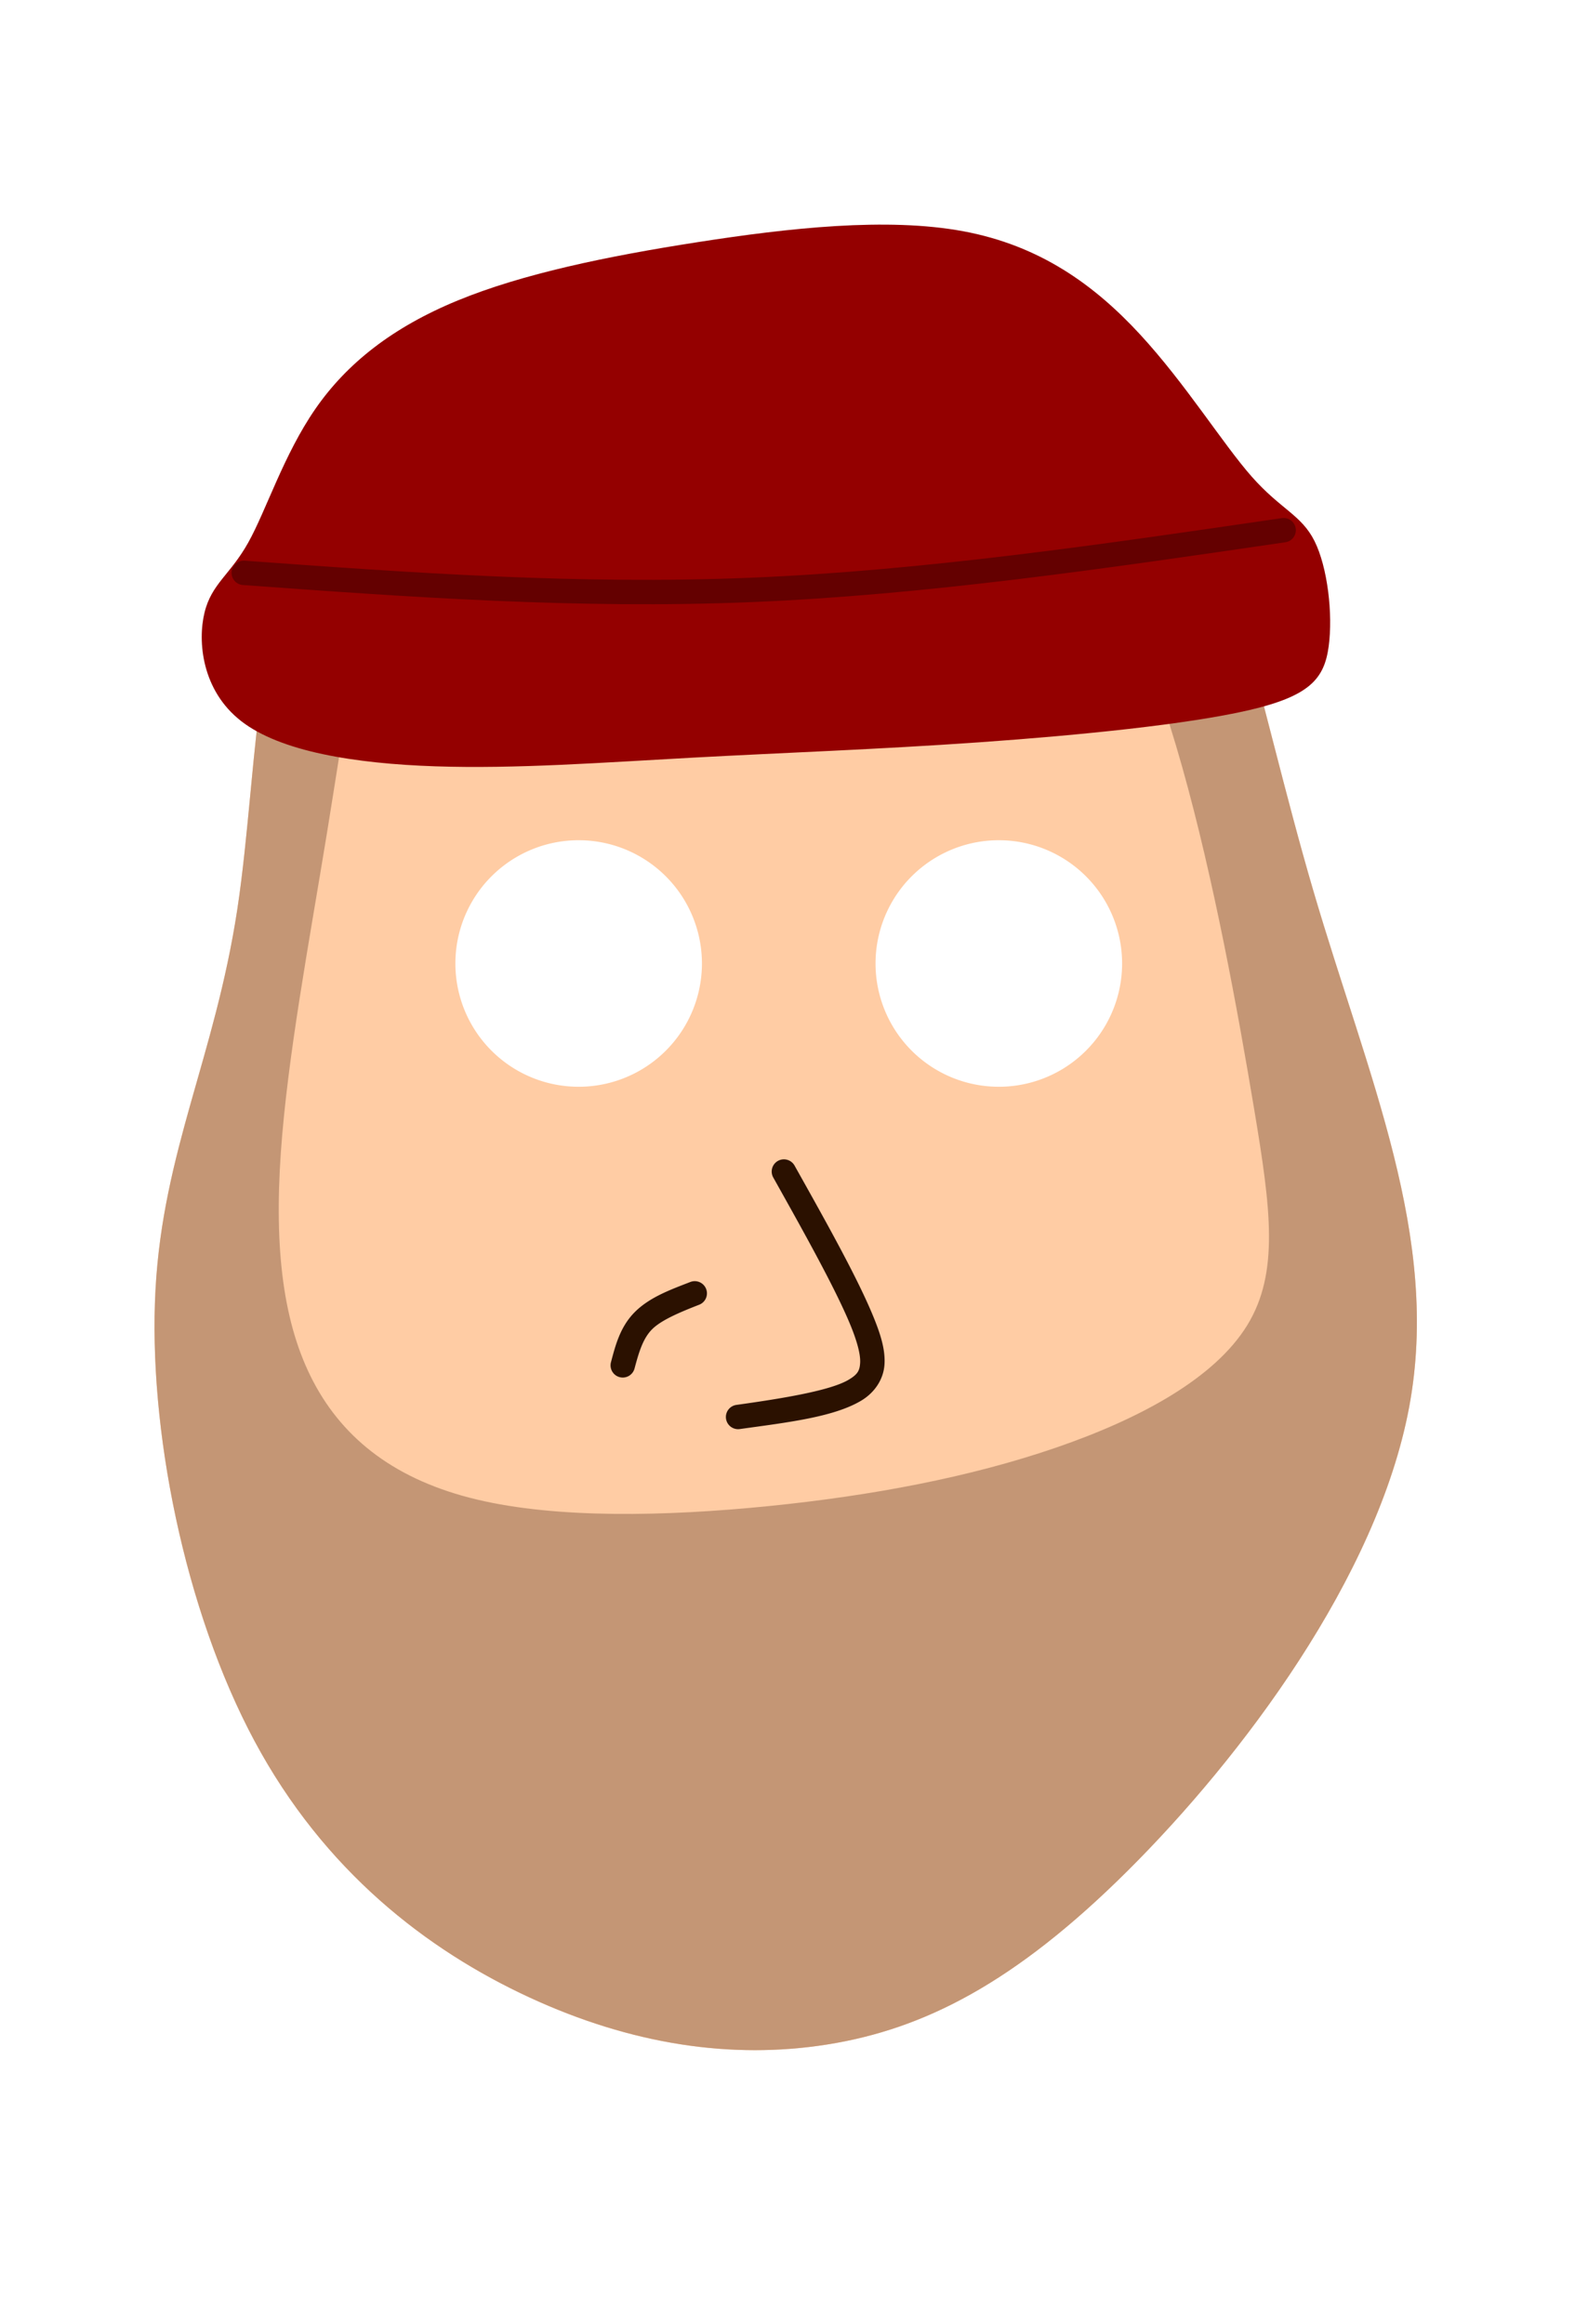 <?xml version="1.0" encoding="UTF-8" standalone="no"?>
<!-- Created with Inkscape (http://www.inkscape.org/) -->

<svg
   width="731.838"
   height="1080"
   viewBox="0 0 193.632 285.75"
   version="1.1"
   id="svg5"
   inkscape:version="1.1.2 (b8e25be833, 2022-02-05)"
   sodipodi:docname="FaceTest5.svg"
   xmlns:inkscape="http://www.inkscape.org/namespaces/inkscape"
   xmlns:sodipodi="http://sodipodi.sourceforge.net/DTD/sodipodi-0.dtd"
   xmlns="http://www.w3.org/2000/svg"
   xmlns:svg="http://www.w3.org/2000/svg">
  <sodipodi:namedview
     id="namedview7"
     pagecolor="#ffffff"
     bordercolor="#666666"
     borderopacity="1.0"
     inkscape:pageshadow="2"
     inkscape:pageopacity="0.0"
     inkscape:pagecheckerboard="0"
     inkscape:document-units="px"
     showgrid="false"
     inkscape:zoom="0.93"
     inkscape:cx="350"
     inkscape:cy="475.80645"
     inkscape:window-width="1920"
     inkscape:window-height="1051"
     inkscape:window-x="-9"
     inkscape:window-y="-9"
     inkscape:window-maximized="1"
     inkscape:current-layer="layer1"
     width="731.838px"
     units="px"
     height="1080px" />
  <defs
     id="defs2">
    <inkscape:path-effect
       effect="bspline"
       id="path-effect4566"
       is_visible="true"
       lpeversion="1"
       weight="33.333"
       steps="2"
       helper_size="0"
       apply_no_weight="true"
       apply_with_weight="true"
       only_selected="false" />
    <inkscape:path-effect
       effect="bspline"
       id="path-effect2865"
       is_visible="true"
       lpeversion="1"
       weight="33.333"
       steps="2"
       helper_size="0"
       apply_no_weight="true"
       apply_with_weight="true"
       only_selected="false" />
    <inkscape:path-effect
       effect="bspline"
       id="path-effect1136"
       is_visible="true"
       lpeversion="1"
       weight="33.333"
       steps="2"
       helper_size="0"
       apply_no_weight="true"
       apply_with_weight="true"
       only_selected="false" />
    <inkscape:path-effect
       effect="bspline"
       id="path-effect1116"
       is_visible="true"
       lpeversion="1"
       weight="33.333"
       steps="2"
       helper_size="0"
       apply_no_weight="true"
       apply_with_weight="true"
       only_selected="false" />
    <inkscape:path-effect
       effect="bspline"
       id="path-effect1112"
       is_visible="true"
       lpeversion="1"
       weight="33.333"
       steps="2"
       helper_size="0"
       apply_no_weight="true"
       apply_with_weight="true"
       only_selected="false" />
    <inkscape:path-effect
       effect="bspline"
       id="path-effect36020"
       is_visible="true"
       lpeversion="1"
       weight="33.333"
       steps="2"
       helper_size="0"
       apply_no_weight="true"
       apply_with_weight="true"
       only_selected="false" />
    <inkscape:path-effect
       effect="bspline"
       id="path-effect36016"
       is_visible="true"
       lpeversion="1"
       weight="33.333"
       steps="2"
       helper_size="0"
       apply_no_weight="true"
       apply_with_weight="true"
       only_selected="false" />
    <inkscape:path-effect
       effect="bspline"
       id="path-effect36012"
       is_visible="true"
       lpeversion="1"
       weight="33.333"
       steps="2"
       helper_size="0"
       apply_no_weight="true"
       apply_with_weight="true"
       only_selected="false" />
    <inkscape:path-effect
       effect="bspline"
       id="path-effect7365"
       is_visible="true"
       lpeversion="1"
       weight="33.333"
       steps="2"
       helper_size="0"
       apply_no_weight="true"
       apply_with_weight="true"
       only_selected="false" />
    <inkscape:path-effect
       effect="bspline"
       id="path-effect3539"
       is_visible="true"
       lpeversion="1"
       weight="33.333"
       steps="2"
       helper_size="0"
       apply_no_weight="true"
       apply_with_weight="true"
       only_selected="false" />
    <inkscape:path-effect
       effect="bspline"
       id="path-effect1191"
       is_visible="true"
       lpeversion="1"
       weight="33.333"
       steps="2"
       helper_size="0"
       apply_no_weight="true"
       apply_with_weight="true"
       only_selected="false" />
    <inkscape:path-effect
       effect="bspline"
       id="path-effect996"
       is_visible="true"
       lpeversion="1"
       weight="33.333"
       steps="2"
       helper_size="0"
       apply_no_weight="true"
       apply_with_weight="true"
       only_selected="false" />
    <inkscape:path-effect
       effect="bspline"
       id="path-effect24081"
       is_visible="true"
       lpeversion="1"
       weight="33.333"
       steps="2"
       helper_size="0"
       apply_no_weight="true"
       apply_with_weight="true"
       only_selected="false" />
    <inkscape:path-effect
       effect="bspline"
       id="path-effect25214"
       is_visible="true"
       lpeversion="1"
       weight="33.333"
       steps="2"
       helper_size="0"
       apply_no_weight="true"
       apply_with_weight="true"
       only_selected="false" />
    <inkscape:path-effect
       effect="bspline"
       id="path-effect35121"
       is_visible="true"
       lpeversion="1"
       weight="33.333"
       steps="2"
       helper_size="0"
       apply_no_weight="true"
       apply_with_weight="true"
       only_selected="false" />
    <inkscape:path-effect
       effect="bspline"
       id="path-effect35238"
       is_visible="true"
       lpeversion="1"
       weight="33.333"
       steps="2"
       helper_size="0"
       apply_no_weight="true"
       apply_with_weight="true"
       only_selected="false" />
    <inkscape:path-effect
       effect="bspline"
       id="path-effect35242"
       is_visible="true"
       lpeversion="1"
       weight="33.333"
       steps="2"
       helper_size="0"
       apply_no_weight="true"
       apply_with_weight="true"
       only_selected="false" />
    <inkscape:path-effect
       effect="bspline"
       id="path-effect35246"
       is_visible="true"
       lpeversion="1"
       weight="33.333"
       steps="2"
       helper_size="0"
       apply_no_weight="true"
       apply_with_weight="true"
       only_selected="false" />
    <inkscape:path-effect
       effect="bspline"
       id="path-effect35762"
       is_visible="true"
       lpeversion="1"
       weight="33.333"
       steps="2"
       helper_size="0"
       apply_no_weight="true"
       apply_with_weight="true"
       only_selected="false" />
  </defs>
  <g
     inkscape:label="Layer 1"
     inkscape:groupmode="layer"
     id="layer1">
    <path
       id="path994-2"
       style="fill:#ffcca4;fill-opacity:1;stroke:none;stroke-width:0.378;stroke-linejoin:round"
       d="M 422.506 128.863 C 419.554 128.826 416.567 128.832 413.543 128.879 C 397.413 129.127 380.251 130.499 362.137 132.316 C 289.679 139.587 201.926 154.027 159.621 207.605 C 117.317 261.184 120.469 353.893 110.057 422.102 C 99.644 490.31 75.671 534.019 72.146 598.172 C 68.622 662.325 85.542 746.915 117.977 807.541 C 150.411 868.167 198.354 904.825 245.594 926.678 C 292.833 948.531 339.363 955.578 383.781 948.527 C 428.199 941.477 470.506 920.331 523.221 867.863 C 575.936 815.396 639.059 731.612 653.758 652.771 C 668.457 573.931 634.726 500.039 609.178 412.873 C 583.63 325.708 566.27 225.283 529.012 175.115 C 502.814 139.841 466.779 129.416 422.506 128.863 z M 268.459 389.816 A 57.189 57.189 0 0 1 325.646 447.004 A 57.189 57.189 0 0 1 268.459 504.197 A 57.189 57.189 0 0 1 211.266 447.004 A 57.189 57.189 0 0 1 268.459 389.816 z M 463.385 389.816 A 57.189 57.189 0 0 1 520.572 447.004 A 57.189 57.189 0 0 1 463.385 504.197 A 57.189 57.189 0 0 1 406.191 447.004 A 57.189 57.189 0 0 1 463.385 389.816 z "
       transform="scale(0.265)" />
    <path
       id="rect1160"
       style="fill:#c49675;stroke:none;stroke-width:11.339;stroke-linecap:round;stroke-linejoin:round;fill-opacity:1"
       d="M 422.506 128.863 C 419.554 128.826 416.567 128.832 413.543 128.879 C 397.413 129.127 380.251 130.499 362.137 132.316 C 289.679 139.587 201.926 154.027 159.621 207.605 C 117.317 261.184 120.469 353.893 110.057 422.102 C 99.644 490.31 75.671 534.019 72.146 598.172 C 68.622 662.325 85.542 746.915 117.977 807.541 C 150.411 868.167 198.354 904.825 245.594 926.678 C 292.833 948.531 339.363 955.578 383.781 948.527 C 428.199 941.477 470.506 920.331 523.221 867.863 C 575.936 815.396 639.059 731.612 653.758 652.771 C 668.457 573.931 634.726 500.039 609.178 412.873 C 583.63 325.708 566.27 225.283 529.012 175.115 C 502.814 139.841 466.779 129.416 422.506 128.863 z M 434.641 204.312 C 455.947 204.058 476 213.685 493.709 234.689 C 515.505 260.541 533.751 303.626 548.451 355.836 C 563.151 408.046 574.303 469.378 581.906 514.998 C 589.51 560.618 593.565 590.523 578.611 614.854 C 563.658 639.184 529.697 657.939 489.906 671.625 C 450.115 685.311 404.497 693.927 356.596 698.742 C 308.695 703.558 258.512 704.571 221.256 695.701 C 184 686.831 159.67 668.078 145.477 641.213 C 131.283 614.348 127.228 579.373 130.27 535.02 C 133.311 490.666 143.448 436.937 151.559 387.262 C 159.669 337.586 165.751 291.968 176.143 262.314 C 186.534 232.661 201.234 218.974 217.709 214.666 C 234.184 210.358 252.431 215.426 272.453 223.283 C 292.475 231.14 314.271 241.785 339.361 236.969 C 364.452 232.153 392.837 211.878 419.703 206.049 C 424.74 204.956 429.724 204.371 434.641 204.312 z "
       transform="scale(0.265)" />
    <path
       style="color:#000000;fill:#2b1100;stroke-linecap:round;stroke-linejoin:round;-inkscape-stroke:none"
       d="m 96.781,142.591 a 1.5,1.5 0 0 0 -1.139,0.135 1.5,1.5 0 0 0 -0.576,2.043 c 3.755,6.706 7.503,13.418 9.381,17.887 0.939,2.234 1.353,3.876 1.301,4.871 -0.053,0.995 -0.31,1.447 -1.422,2.109 -2.224,1.324 -8.024,2.285 -13.791,3.09 a 1.5,1.5 0 0 0 -1.279,1.693 1.5,1.5 0 0 0 1.693,1.277 c 5.767,-0.805 11.502,-1.454 14.91,-3.482 1.704,-1.014 2.787,-2.675 2.885,-4.529 0.098,-1.854 -0.526,-3.799 -1.531,-6.191 -2.011,-4.786 -5.774,-11.485 -9.529,-18.191 a 1.5,1.5 0 0 0 -0.902,-0.711 z"
       id="path36014-7" />
    <path
       style="color:#000000;fill:#2b1100;stroke-linecap:round;stroke-linejoin:round;-inkscape-stroke:none"
       d="m 84.871,157.613 c -2.414,0.939 -4.991,1.863 -6.82,3.691 -1.829,1.829 -2.401,4.16 -2.938,6.172 a 1.5,1.5 0 0 0 1.062,1.836 1.5,1.5 0 0 0 1.836,-1.062 c 0.536,-2.012 1.038,-3.702 2.16,-4.824 1.122,-1.122 3.371,-2.077 5.785,-3.016 a 1.5,1.5 0 0 0 0.855,-1.941 1.5,1.5 0 0 0 -1.941,-0.855 z"
       id="path36018-2" />
    <path
       style="fill:#940000;fill-opacity:1;stroke:none;stroke-width:3;stroke-linecap:round;stroke-linejoin:round"
       d="m 29.639,88.649 c 4.828,3.755 13.948,5.23 23.872,5.566 9.924,0.335 20.653,-0.469 31.785,-1.073 11.132,-0.604 22.665,-1.006 35.071,-1.878 12.406,-0.872 25.683,-2.213 33.193,-3.956 7.51,-1.743 9.254,-3.889 9.79,-7.846 0.536,-3.956 -0.134,-9.723 -1.743,-12.942 -1.609,-3.219 -4.157,-3.889 -7.711,-7.913 -3.554,-4.023 -8.114,-11.399 -13.747,-17.502 -5.633,-6.102 -12.338,-10.93 -21.726,-12.674 -9.388,-1.744 -21.458,-0.402 -32.657,1.341 -11.199,1.743 -21.525,3.889 -29.505,7.175 -7.98,3.286 -13.613,7.712 -17.502,13.344 -3.889,5.633 -6.035,12.473 -8.248,16.429 -2.213,3.956 -4.493,5.029 -5.364,8.583 -0.872,3.554 -0.335,9.589 4.493,13.344 z"
       id="path2863"
       inkscape:path-effect="#path-effect2865"
       inkscape:original-d="m 25.347498,90.929118 c 9.119999,1.475515 18.239734,2.950769 27.359205,4.425755 10.729576,-0.804434 21.458463,-1.609101 32.187298,-2.414048 11.534276,-0.402085 23.067829,-0.804418 34.601349,-1.207024 13.27779,-1.3409 26.55478,-2.68201 39.83178,-4.023413 1.74378,-2.145596 3.48722,-4.291375 5.23044,-6.437458 -0.67032,-5.766742 -1.34088,-11.533519 -2.01171,-17.300674 -2.54795,-0.670316 -5.09606,-1.340874 -7.64449,-2.011706 -4.55969,-7.376139 -9.11947,-14.752246 -13.6796,-22.128769 -6.70555,-4.827926 -13.41111,-9.655924 -20.11706,-14.484283 -12.07021,1.341428 -24.140208,2.68254 -36.210709,4.023412 -10.326701,2.146128 -20.653253,4.291904 -30.980274,6.437461 -5.632628,4.426106 -11.265292,8.85177 -16.898333,13.27726 -2.145598,6.840202 -4.291375,13.679866 -6.43746,20.519404 -2.279714,1.073195 -4.559603,2.146083 -6.839801,3.218727 0.53673,6.035506 1.073174,12.070504 1.609365,18.105356 z" />
    <path
       style="fill:none;fill-opacity:1;stroke:#640000;stroke-width:3;stroke-linecap:round;stroke-linejoin:round;stroke-opacity:1"
       d="M 157.811,65.183 C 135.722,68.418 113.633,71.653 92.325,72.528 71.018,73.402 50.494,71.916 29.968,70.43"
       id="path4564"
       inkscape:path-effect="#path-effect4566"
       inkscape:original-d="m 157.8112,65.183467 c -22.08921,3.235264 -44.17827,6.4702 -66.26846,9.705 C 71.017848,73.402524 50.493511,71.916376 29.9685,70.429933"
       sodipodi:nodetypes="ccc" />
  </g>
</svg>
